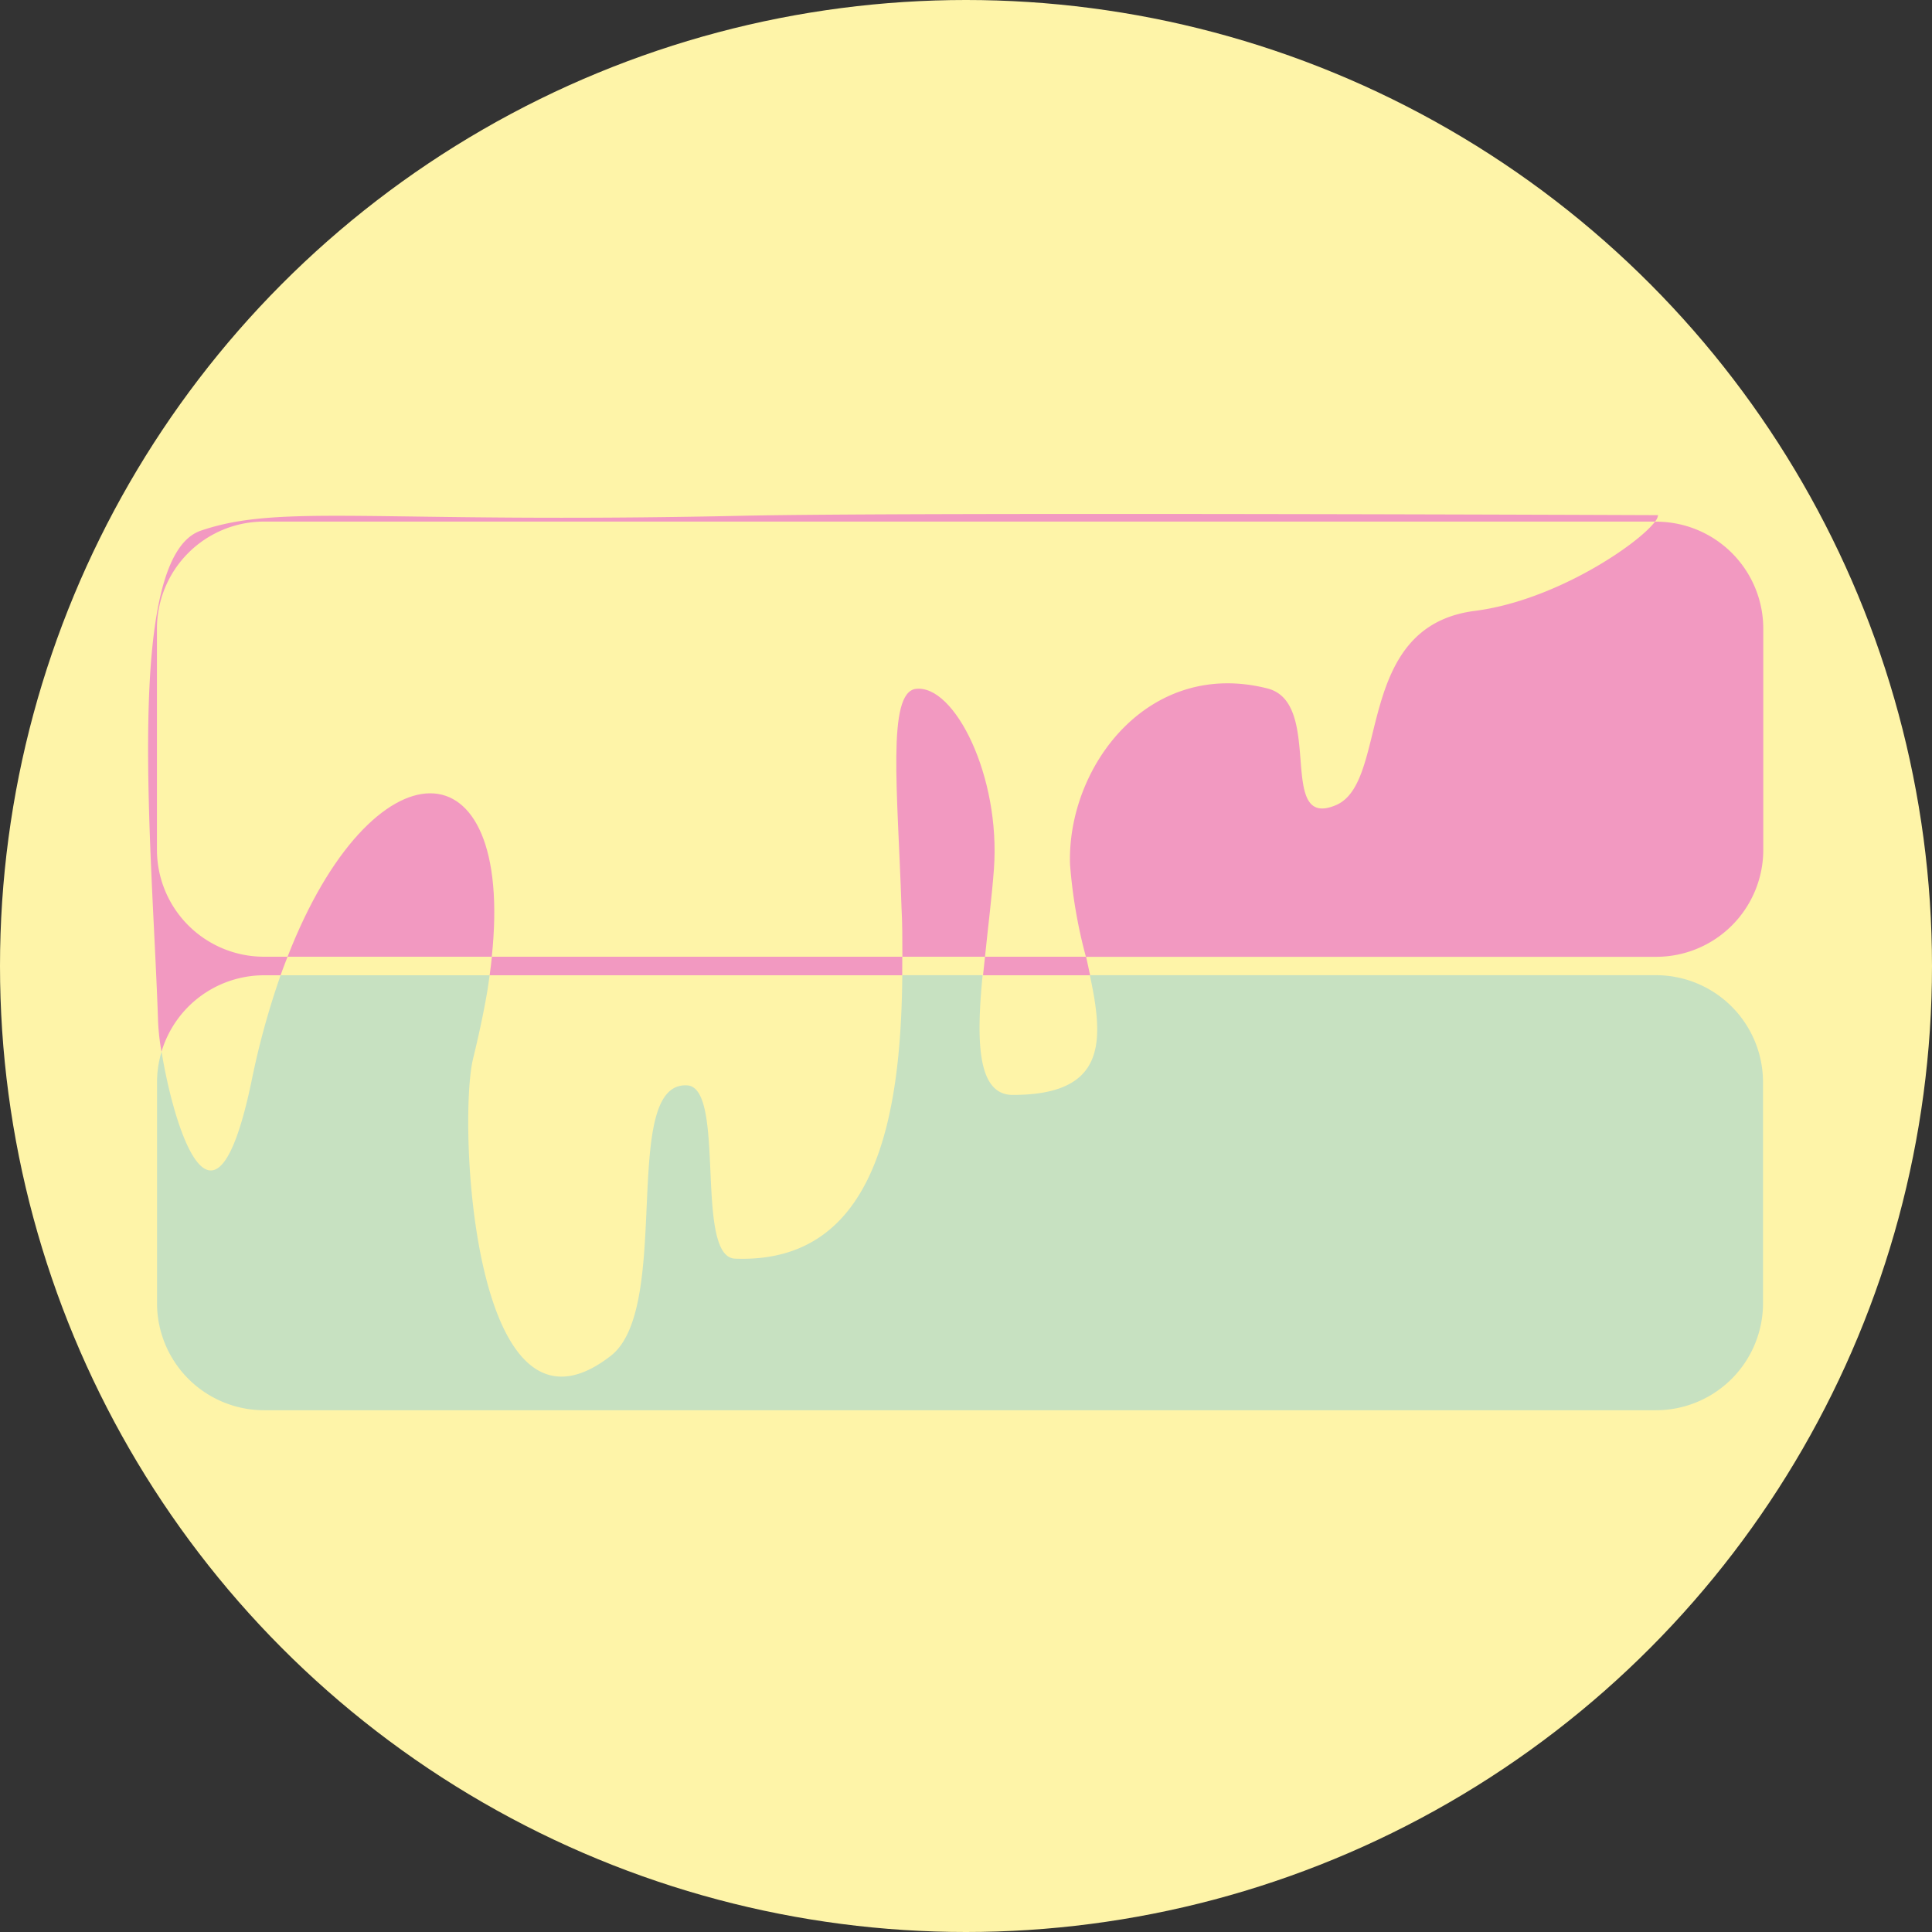 <svg id="Layer_1" data-name="Layer 1" xmlns="http://www.w3.org/2000/svg" width="216.54" height="216.54" viewBox="0 0 216.54 216.54"><rect x="0" y="0" width="216.54" height="216.54" fill="#333333" stroke="none"/><defs><style>.cls-1{fill:#fef4a8;}.cls-2{fill:#c7e1c1;}.cls-3{fill:#f299c1;}</style></defs><g id="Layer_8" data-name="Layer 8"><circle class="cls-1" cx="108.27" cy="108.27" r="108.27"/><path class="cls-2" d="M33.34,126.16a89.68,89.68,0,0,1,3.23-11.73H60c-.1.66-.18,1.32-.3,2q-.57,3.3-1.56,7.36c-1.71,7-.08,45.36,15.44,33.29,7-5.46.94-30.78,8.57-30.31,4.39.28.76,19.23,5.35,19.42,15.65.61,18.61-15.56,18.75-31.77h9c-.69,7.2-.67,13.42,3.38,13.42,10.51,0,10.24-6,8.64-13.42h63.45a12,12,0,0,1,12,12v24.76a12,12,0,0,1-12,12h-156a12,12,0,0,1-12-12V126.43a11.84,11.84,0,0,1,.51-3.44C24.54,131.17,29.11,146.61,33.34,126.16Z" transform="translate(-5.12 -5.12)"/><path class="cls-3" d="M147.17,82.28c6.46,1.63.92,16,7.73,13.06,6-2.65,1.87-20,15.51-21.75,9.06-1.16,18.33-7.49,20.2-10h.14a12,12,0,0,1,12,12v24.77a12,12,0,0,1-12,12H126.83A56,56,0,0,1,125.05,102C124.7,91.11,133.78,78.9,147.17,82.28Z" transform="translate(-5.12 -5.12)"/><path class="cls-3" d="M60.24,112.35H37.35C46.82,88,62.83,87.86,60.24,112.35Z" transform="translate(-5.12 -5.12)"/><path class="cls-3" d="M107.77,82.33c4.33-.52,9.51,9.8,8.75,20.2-.22,3-.66,6.48-1,9.82h-9.26c0-1.87,0-3.74-.1-5.56C105.74,93.89,104.5,82.72,107.77,82.33Z" transform="translate(-5.12 -5.12)"/><path class="cls-3" d="M127.3,114.43h-12c.07-.69.14-1.39.22-2.08h11.33C127,113.05,127.16,113.74,127.3,114.43Z" transform="translate(-5.12 -5.12)"/><path class="cls-3" d="M27.62,64.6c9-3.08,19.32-.78,60.56-1.67,19.16-.42,102.78-.07,102.78-.07a1.39,1.39,0,0,1-.35.72H34.71a12,12,0,0,0-12,12v24.77a12,12,0,0,0,12,12h2.64c-.26.67-.53,1.36-.78,2.08H34.71A12,12,0,0,0,23.22,123a26,26,0,0,1-.38-3.3C22.23,100.78,18.93,67.58,27.62,64.6Z" transform="translate(-5.12 -5.12)"/><path class="cls-3" d="M106.24,114.43H60c.1-.72.18-1.41.25-2.08h46C106.24,113,106.25,113.73,106.24,114.43Z" transform="translate(-5.12 -5.12)"/></g></svg>